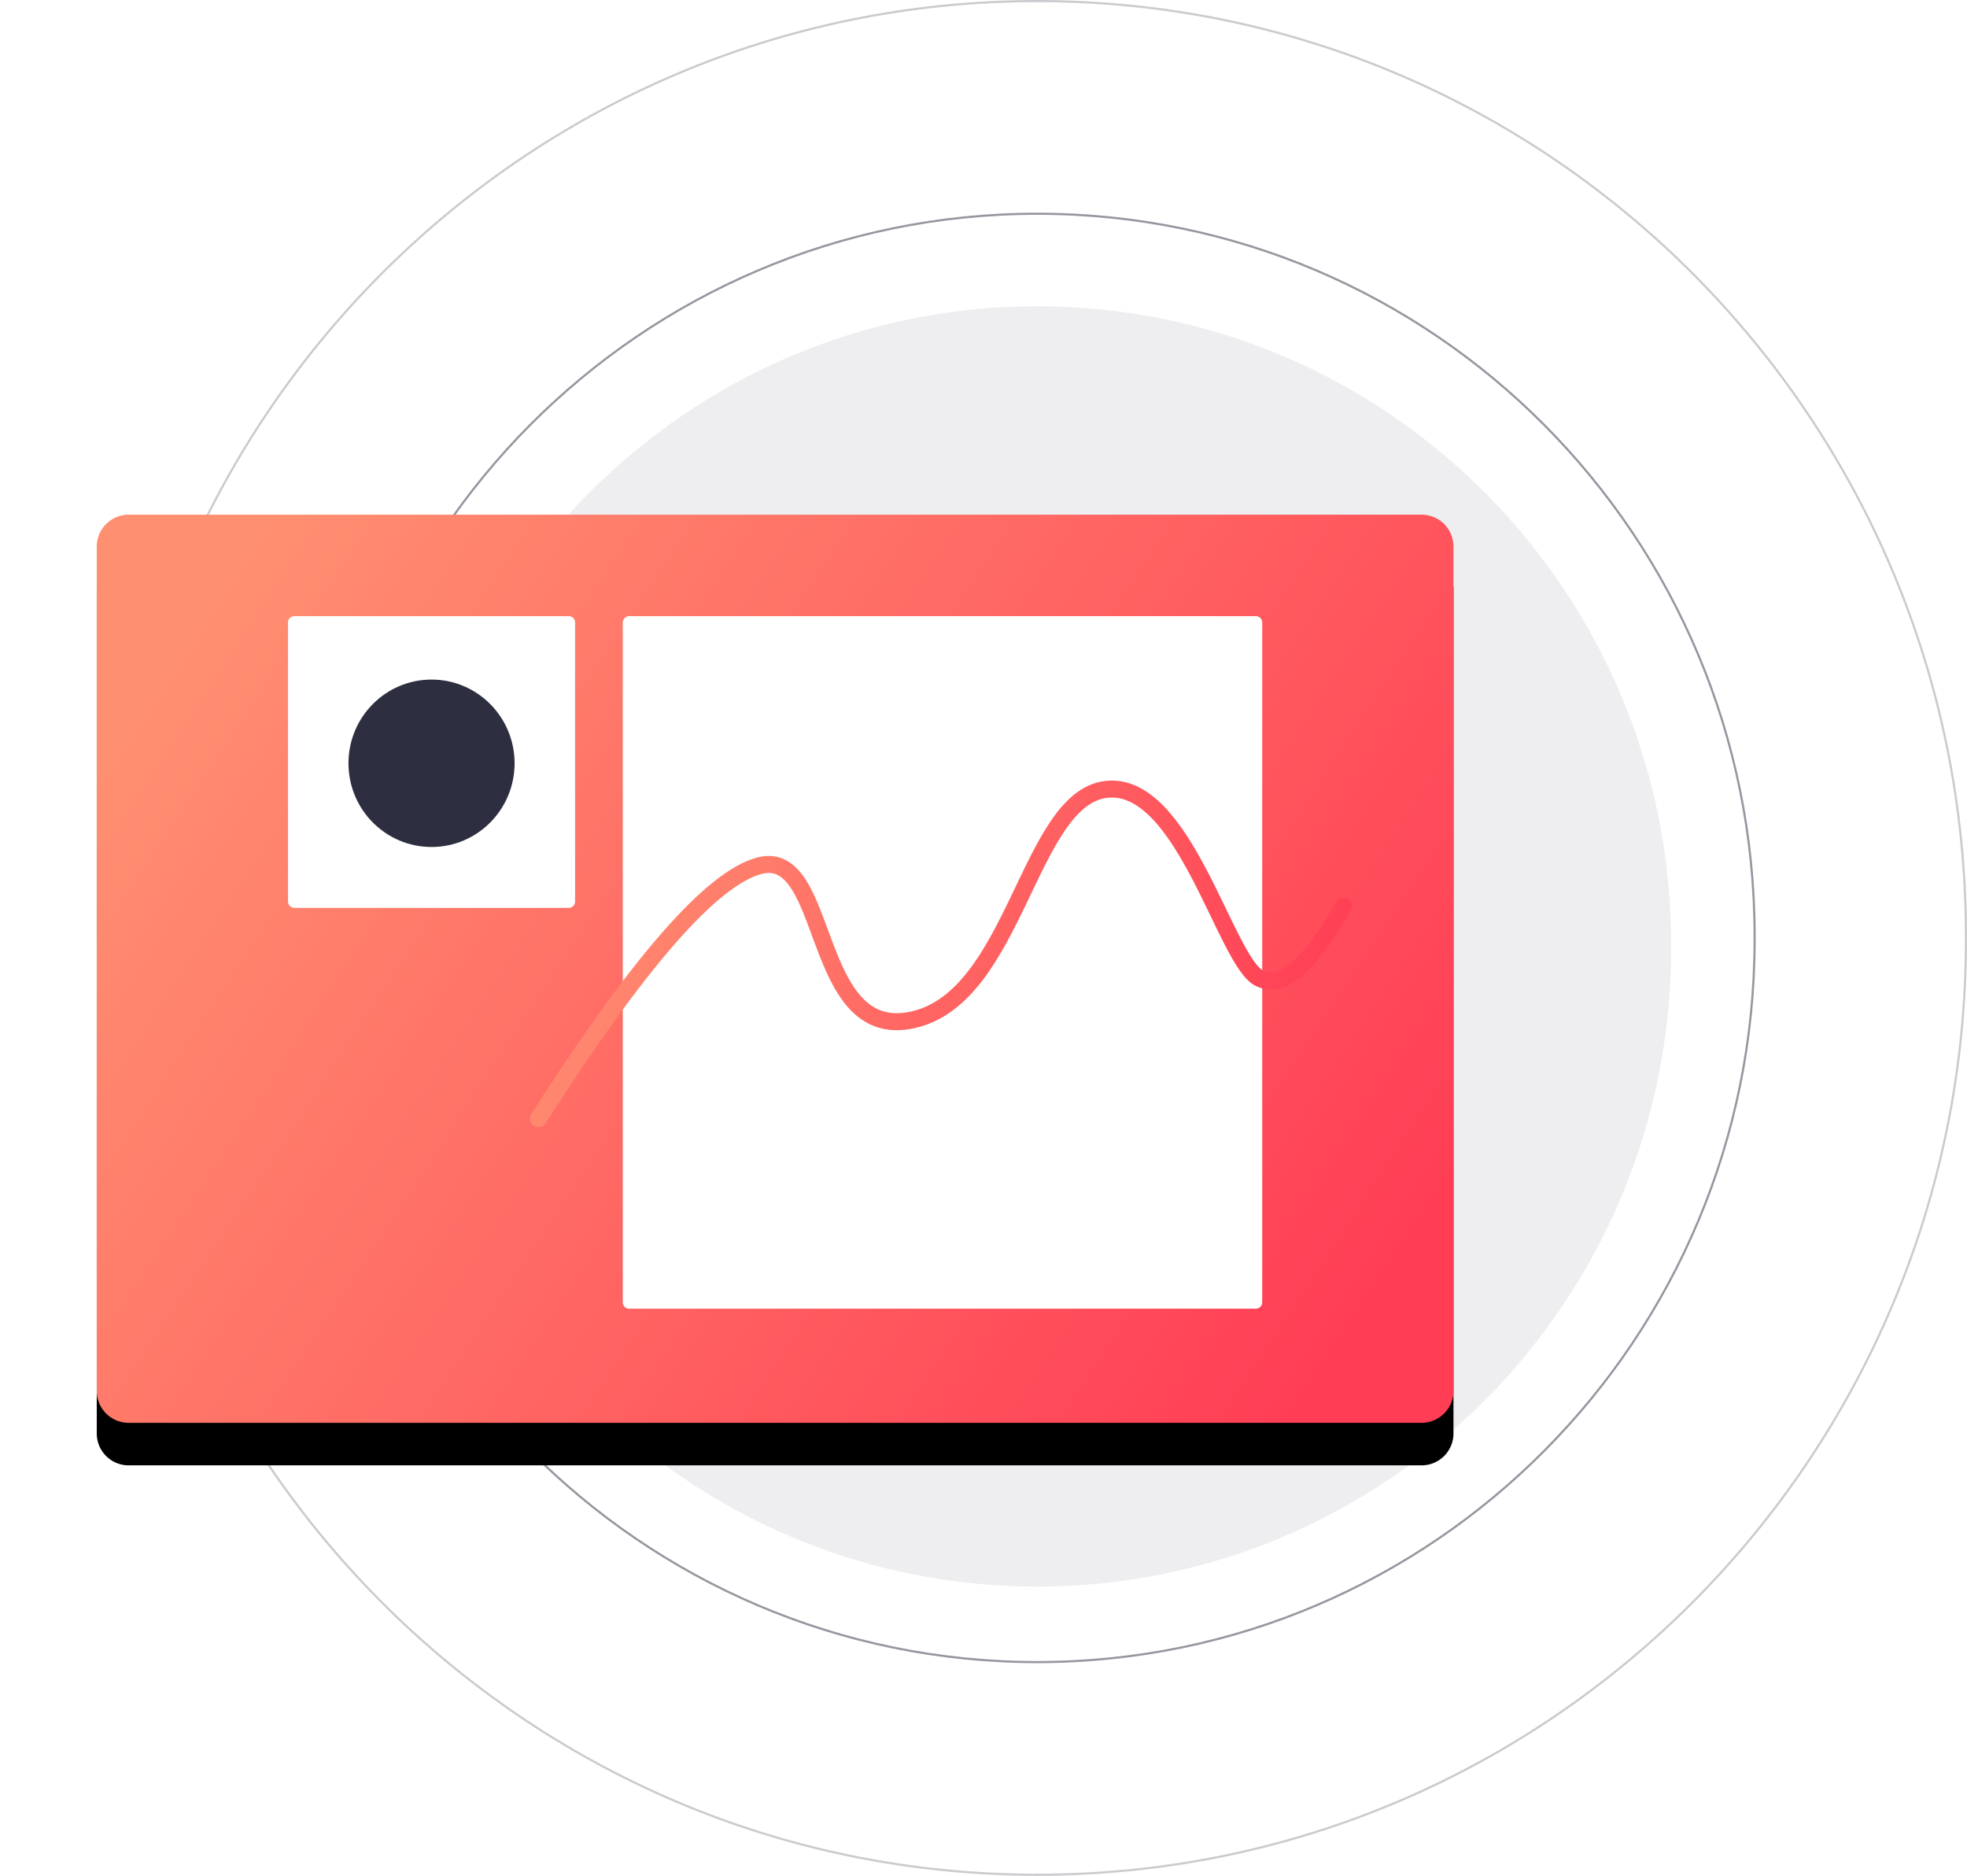 <svg id="Capa_1" data-name="Capa 1" xmlns="http://www.w3.org/2000/svg" xmlns:xlink="http://www.w3.org/1999/xlink" viewBox="0 0 925 882"><defs><style>.cls-1,.cls-8{fill:#fff;}.cls-1,.cls-2{fill-rule:evenodd;}.cls-2,.cls-9{fill:#2d2e40;}.cls-2{opacity:0.08;}.cls-2,.cls-3,.cls-4{isolation:isolate;}.cls-10,.cls-3,.cls-4{fill:none;}.cls-3,.cls-4{stroke:#2d2e40;}.cls-3{opacity:0.5;}.cls-4{opacity:0.25;}.cls-5{filter:url(#b);}.cls-6{fill:url(#Degradado_sin_nombre);}.cls-7{mask:url(#mask);}.cls-10{stroke-linecap:round;stroke-width:8px;stroke:url(#Degradado_sin_nombre_2);}</style><filter id="b" x="-10.9%" y="-11.7%" width="121.8%" height="132.8%" name="b"><feOffset result="shadowOffsetOuter1" dy="20" in="SourceAlpha"/><feGaussianBlur result="shadowBlurOuter1" stdDeviation="20" in="shadowOffsetOuter1"/></filter><linearGradient id="Degradado_sin_nombre" x1="-496.22" y1="981.49" x2="-495.22" y2="981.05" gradientTransform="matrix(642, 0, 0, -427, 318617, 419458)" gradientUnits="userSpaceOnUse"><stop offset="0" stop-color="#ff8f71"/><stop offset="1" stop-color="#ff3e55"/></linearGradient><mask id="mask" x="45.5" y="242" width="638.01" height="427" maskUnits="userSpaceOnUse"><g id="d"><path id="a" class="cls-1" d="M60.41,242H668.6a15,15,0,0,1,14.91,15V654a15,15,0,0,1-14.91,15H60.41A15,15,0,0,1,45.5,654V257A15,15,0,0,1,60.41,242Z"/></g></mask><linearGradient id="Degradado_sin_nombre_2" x1="-495.69" y1="980.93" x2="-494.69" y2="980.76" gradientTransform="matrix(381, 0, 0, -155, 189109, 152482.15)" xlink:href="#Degradado_sin_nombre"/></defs><path class="cls-2" d="M487.73,746h0c164.66,0,298.14-134.31,298.14-300v-2c0-165.69-133.48-300-298.14-300h0C323.08,144,189.6,278.31,189.6,444v2C189.6,611.69,323.08,746,487.73,746Z"/><path class="cls-3" d="M487.73,781.5h0c186.34,0,337.39-152,337.39-339.5v-2c0-187.5-151-339.5-337.39-339.5h0c-186.33,0-337.39,152-337.39,339.5v2C150.34,629.5,301.4,781.5,487.73,781.5Z"/><path class="cls-4" d="M487.73,881.5h0C729,881.5,924.5,684.73,924.5,442v-2C924.5,197.27,729,.5,487.73.5h0C246.51.5,51,197.27,51,440v2C51,684.73,246.51,881.5,487.73,881.5Z"/><g class="cls-5"><path id="a-4" data-name="a" d="M60.41,242H668.6a15,15,0,0,1,14.91,15V654a15,15,0,0,1-14.91,15H60.41A15,15,0,0,1,45.5,654V257A15,15,0,0,1,60.41,242Z"/></g><path id="a-5" data-name="a" class="cls-6" d="M60.41,242H668.6a15,15,0,0,1,14.91,15V654a15,15,0,0,1-14.91,15H60.41A15,15,0,0,1,45.5,654V257A15,15,0,0,1,60.41,242Z"/><g class="cls-7"><path class="cls-8" d="M138.44,289.71h129a3,3,0,0,1,3,3V423.87a3,3,0,0,1-3,3h-129a3,3,0,0,1-3-3V292.71A3,3,0,0,1,138.44,289.71Z"/></g><g class="cls-7"><ellipse class="cls-9" cx="202.93" cy="358.89" rx="39.06" ry="39.36"/></g><g class="cls-7"><path class="cls-8" d="M295.87,289.71h294.7a3,3,0,0,1,3,3V612.33a3,3,0,0,1-3,3H295.87a3,3,0,0,1-3-3V292.71A3,3,0,0,1,295.87,289.71Z"/></g><path class="cls-10" d="M253.2,526q70.24-110.05,103.91-118.94c33.66-8.88,23.61,83.14,72.08,72.48s54.38-104,91-108.37,56.06,80.94,72.07,88.81q16,7.86,39.54-34"/></svg>